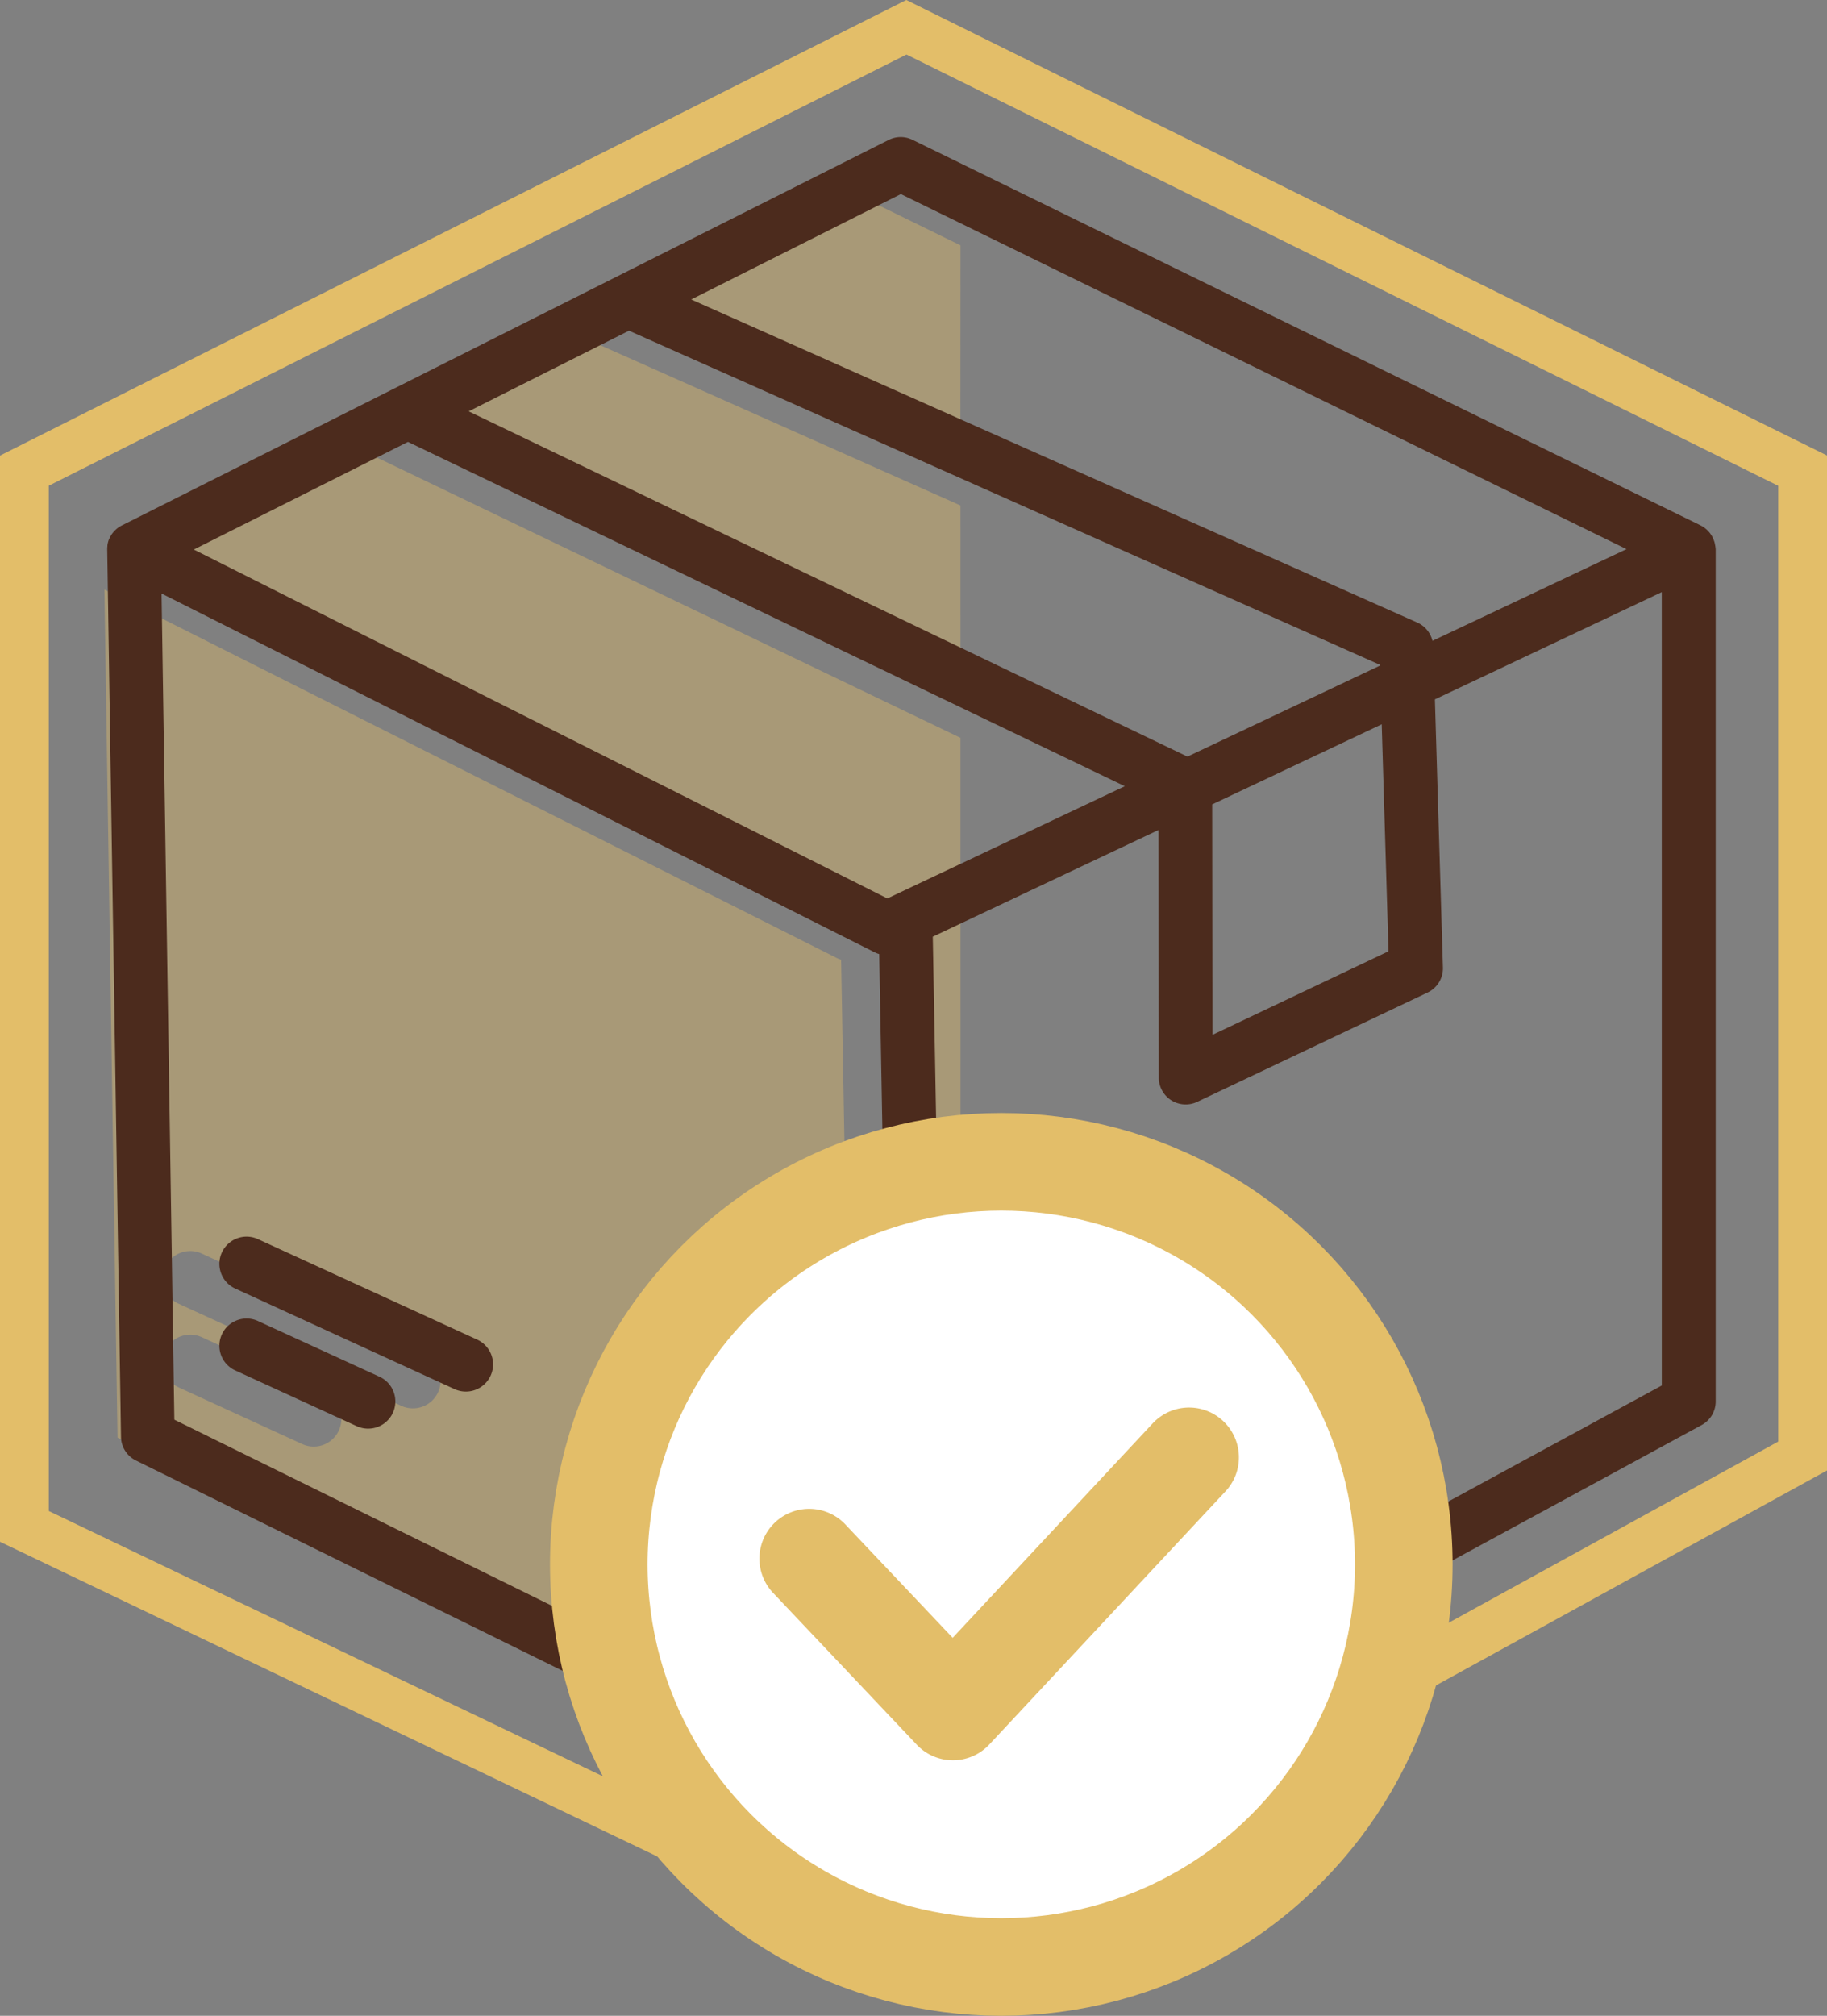 <svg xmlns="http://www.w3.org/2000/svg" width="74.896" height="82.617" viewBox="0 0 74.896 82.617"><rect x="0" y="0" width="74.896" height="82.617" fill="#808080" stroke="none"/><g data-name="Grupo 174" transform="translate(1 1.117)"><g data-name="Grupo 131" style="mix-blend-mode:multiply;isolation:isolate"><g data-name="Grupo 132" opacity=".4" style="isolation:isolate" fill="#e3be69"><path data-name="Caminho 1026" d="M38.373 34.31v-5.188L13.649 17.25l-9.01 4.529L33.825 36.46z"/><path data-name="Caminho 1027" d="M38.374 8.937L34.395 6.99l-8.825 4.436 12.8 5.7z"/><path data-name="Caminho 1028" d="M38.373 19.599l-15.42-6.859-6.746 3.391 22.167 10.645z"/><path data-name="Caminho 1029" d="M38.374 36.225l-2.641 1.249.643 35.269 2-1z"/><path data-name="Caminho 1030" d="M33.3 38.146l-30.02-15.1.538 34.758L34.109 72.73l-.628-34.513a1.156 1.156 0 0 1-.181-.071zM12.89 57.51a1.13 1.13 0 0 1-1.5.558l-5.062-2.321a1.132 1.132 0 1 1 .943-2.059l5.063 2.321a1.132 1.132 0 0 1 .556 1.501zm4.069-1.567a1.132 1.132 0 0 1-1.03.661 1.118 1.118 0 0 1-.471-.1l-9.131-4.185a1.132 1.132 0 1 1 .943-2.059l9.131 4.186a1.131 1.131 0 0 1 .558 1.496z"/></g><g data-name="Grupo 155" fill="#4c2b1d"><path data-name="Caminho 1068" d="M69.316 21.258c0-.012-.005-.024-.007-.036a1.29 1.29 0 0 0-.022-.108l-.017-.051-.031-.087c-.011-.028-.016-.035-.025-.053s-.026-.052-.041-.077-.02-.034-.032-.051-.032-.047-.05-.07-.025-.032-.039-.047l-.059-.062-.045-.042-.069-.055-.048-.035c-.006 0-.01-.008-.016-.012-.023-.014-.046-.026-.071-.038s-.023-.015-.036-.021l-32.3-15.8a1.1 1.1 0 0 0-.98.005l-31.432 15.8-.014.007a1.225 1.225 0 0 0-.119.071.927.927 0 0 0-.106.085l-.027.025a1.057 1.057 0 0 0-.077.081l-.017.019a1.315 1.315 0 0 0-.079.109l-.013.024q-.029.049-.054.1c0 .008-.008.017-.012.025a.938.938 0 0 0-.047.131v.005a.962.962 0 0 0-.027.128v.036a.8.8 0 0 0-.008.114V21.416l.564 36.355a1.1 1.1 0 0 0 .614.972l31.737 15.639.036.015.053.022c.027.011.054.02.082.028l.046.014c.034.008.067.015.1.02l.033.006a1.086 1.086 0 0 0 .136.009h.021a1.057 1.057 0 0 0 .122-.008c.017 0 .033-.006.05-.009s.062-.011.092-.019.037-.012.054-.017.056-.018.082-.029.039-.018.057-.027l.047-.022 31.434-17.076a1.1 1.1 0 0 0 .577-.969V21.402a1.3 1.3 0 0 0-.017-.144zM55.921 37.872l-7.218 3.424-.011-9.444 6.95-3.284zM24.785 12.437L55.569 26.13v.033l-7.891 3.729-29.466-14.15zm11.145-5.6l29.748 14.552-7.956 3.759a1.1 1.1 0 0 0-.622-.75l-29.765-13.24zM15.723 16.994L45.11 31.106l-9.734 4.6-28.43-14.3zm-10.1 6.215l29.243 14.71a1.132 1.132 0 0 0 .176.068l.613 33.622-29.508-14.54zm61.5 32.458l-29.26 15.9-.624-34.294 9.252-4.372.012 10.146a1.1 1.1 0 0 0 .513.932 1.106 1.106 0 0 0 .59.17 1.1 1.1 0 0 0 .472-.106l9.444-4.48a1.1 1.1 0 0 0 .629-1.03l-.329-10.987 9.3-4.395z"/><path data-name="Caminho 1069" d="M18.564 53.789l-8.991-4.121a1.115 1.115 0 0 0-1.478.549 1.115 1.115 0 0 0 .549 1.478l8.991 4.121a1.108 1.108 0 0 0 .463.1 1.114 1.114 0 0 0 1.014-.651 1.115 1.115 0 0 0-.548-1.476z"/><path data-name="Caminho 1070" d="M14.558 55.309l-4.985-2.285a1.115 1.115 0 0 0-1.478.549 1.115 1.115 0 0 0 .549 1.478l4.984 2.285a1.113 1.113 0 0 0 .464.1 1.114 1.114 0 0 0 1.014-.651 1.114 1.114 0 0 0-.548-1.476z"/></g></g><path data-name="Caminho 1074" d="M0 18.173L36.157 0l36.74 18.173v40.385L36.157 78.75 0 61.442z" fill="none" stroke="#e3be69" stroke-width="2"/><circle data-name="Elipse 1" cx="16.5" cy="16.5" r="16.5" transform="translate(23.547 46.5)" fill="#fff" stroke="#e3be69" stroke-width="4"/><path data-name="Caminho 1013" d="M49.137 57.12a2.04 2.04 0 0 0-2.883.1l-8.2 8.788-4.377-4.622a2.04 2.04 0 1 0-2.962 2.805l5.869 6.2a2.039 2.039 0 0 0 1.48.637h.008a2.041 2.041 0 0 0 1.484-.648l9.683-10.375a2.039 2.039 0 0 0-.102-2.885z" fill="#e3be69" style="mix-blend-mode:multiply;isolation:isolate"/></g></svg>